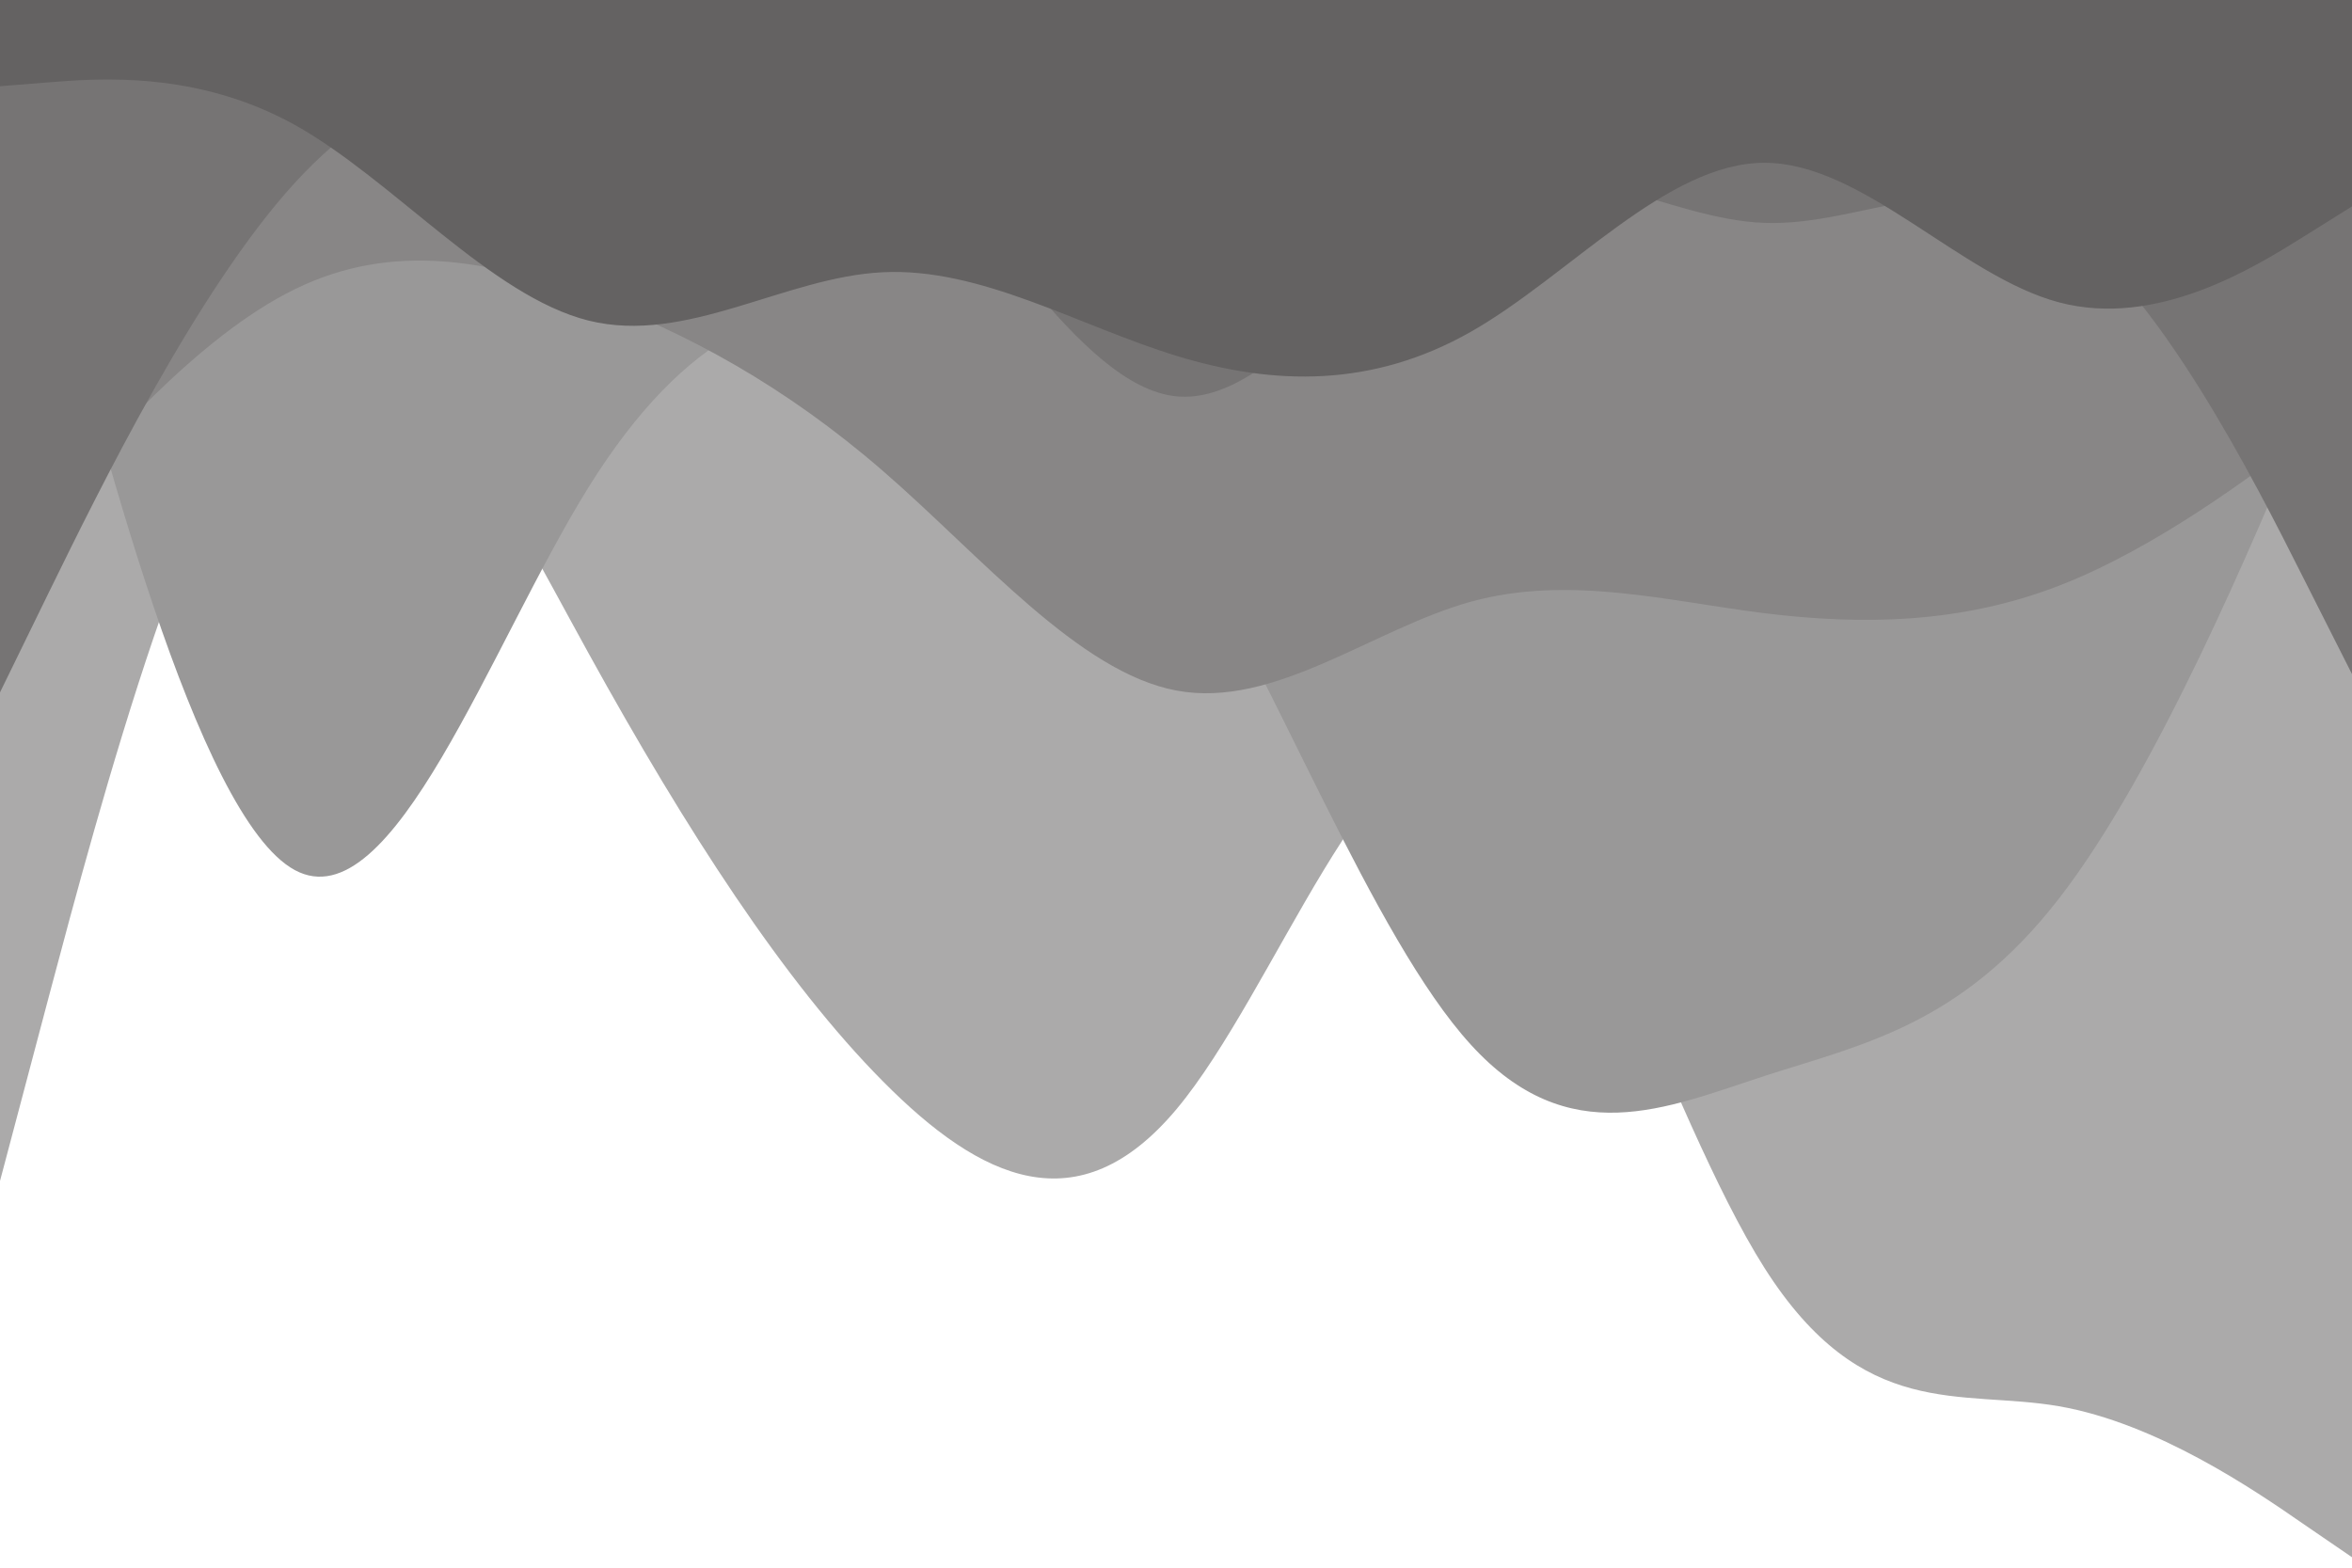 <svg id="visual" viewBox="0 0 900 600" width="900" height="600" xmlns="http://www.w3.org/2000/svg" xmlns:xlink="http://www.w3.org/1999/xlink" version="1.1">
<rect x="0" y="0" width="900" height="600" fill="#ffffff">
</rect>
<path d="M0 452L18.8 381C37.7 310 75.3 168 112.8 136C150.3 104 187.7 182 225.2 250C262.7 318 300.3 376 337.8 413.8C375.3 451.7 412.7 469.3 450.2 424.5C487.7 379.7 525.3 272.3 562.8 284C600.3 295.7 637.7 426.3 675.2 485.3C712.7 544.3 750.3 531.7 787.8 538.2C825.3 544.7 862.7 570.3 881.3 583.2L900 596L900 0L881.3 0C862.7 0 825.3 0 787.8 0C750.3 0 712.7 0 675.2 0C637.7 0 600.3 0 562.8 0C525.3 0 487.7 0 450.2 0C412.7 0 375.3 0 337.8 0C300.3 0 262.7 0 225.2 0C187.7 0 150.3 0 112.8 0C75.3 0 37.7 0 18.8 0L0 0Z" fill="#abaaaa">
</path>
<path d="M0 18L18.8 91.7C37.7 165.3 75.3 312.7 112.8 333C150.3 353.3 187.7 246.7 225.2 186.5C262.7 126.3 300.3 112.7 337.8 116C375.3 119.3 412.7 139.7 450.2 199.5C487.7 259.3 525.3 358.7 562.8 399.8C600.3 441 637.7 424 675.2 411.8C712.7 399.7 750.3 392.3 787.8 344C825.3 295.7 862.7 206.3 881.3 161.7L900 117L900 0L881.3 0C862.7 0 825.3 0 787.8 0C750.3 0 712.7 0 675.2 0C637.7 0 600.3 0 562.8 0C525.3 0 487.7 0 450.2 0C412.7 0 375.3 0 337.8 0C300.3 0 262.7 0 225.2 0C187.7 0 150.3 0 112.8 0C75.3 0 37.7 0 18.8 0L0 0Z" fill="#999898">
</path>
<path d="M0 217L18.8 195C37.7 173 75.3 129 112.8 110.7C150.3 92.3 187.7 99.7 225.2 113.5C262.7 127.3 300.3 147.7 337.8 180.2C375.3 212.7 412.7 257.3 450.2 264.3C487.7 271.3 525.3 240.7 562.8 230.3C600.3 220 637.7 230 675.2 234.7C712.7 239.3 750.3 238.7 787.8 224.2C825.3 209.7 862.7 181.3 881.3 167.2L900 153L900 0L881.3 0C862.7 0 825.3 0 787.8 0C750.3 0 712.7 0 675.2 0C637.7 0 600.3 0 562.8 0C525.3 0 487.7 0 450.2 0C412.7 0 375.3 0 337.8 0C300.3 0 262.7 0 225.2 0C187.7 0 150.3 0 112.8 0C75.3 0 37.7 0 18.8 0L0 0Z" fill="#888686">
</path>
<path d="M0 265L18.8 226.5C37.7 188 75.3 111 112.8 70C150.3 29 187.7 24 225.2 19.3C262.7 14.7 300.3 10.3 337.8 43.7C375.3 77 412.7 148 450.2 151.7C487.7 155.3 525.3 91.7 562.8 73.8C600.3 56 637.7 84 675.2 85.3C712.7 86.7 750.3 61.3 787.8 85.7C825.3 110 862.7 184 881.3 221L900 258L900 0L881.3 0C862.7 0 825.3 0 787.8 0C750.3 0 712.7 0 675.2 0C637.7 0 600.3 0 562.8 0C525.3 0 487.7 0 450.2 0C412.7 0 375.3 0 337.8 0C300.3 0 262.7 0 225.2 0C187.7 0 150.3 0 112.8 0C75.3 0 37.7 0 18.8 0L0 0Z" fill="#767474">
</path>
<path d="M0 33L18.8 31.5C37.7 30 75.3 27 112.8 47.8C150.3 68.7 187.7 113.3 225.2 122.7C262.7 132 300.3 106 337.8 104.2C375.3 102.3 412.7 124.7 450.2 136.2C487.7 147.7 525.3 148.3 562.8 127C600.3 105.7 637.7 62.3 675.2 62.3C712.7 62.3 750.3 105.7 787.8 115.7C825.3 125.7 862.7 102.3 881.3 90.7L900 79L900 0L881.3 0C862.7 0 825.3 0 787.8 0C750.3 0 712.7 0 675.2 0C637.7 0 600.3 0 562.8 0C525.3 0 487.7 0 450.2 0C412.7 0 375.3 0 337.8 0C300.3 0 262.7 0 225.2 0C187.7 0 150.3 0 112.8 0C75.3 0 37.7 0 18.8 0L0 0Z" fill="#646262">
</path>
</svg>
